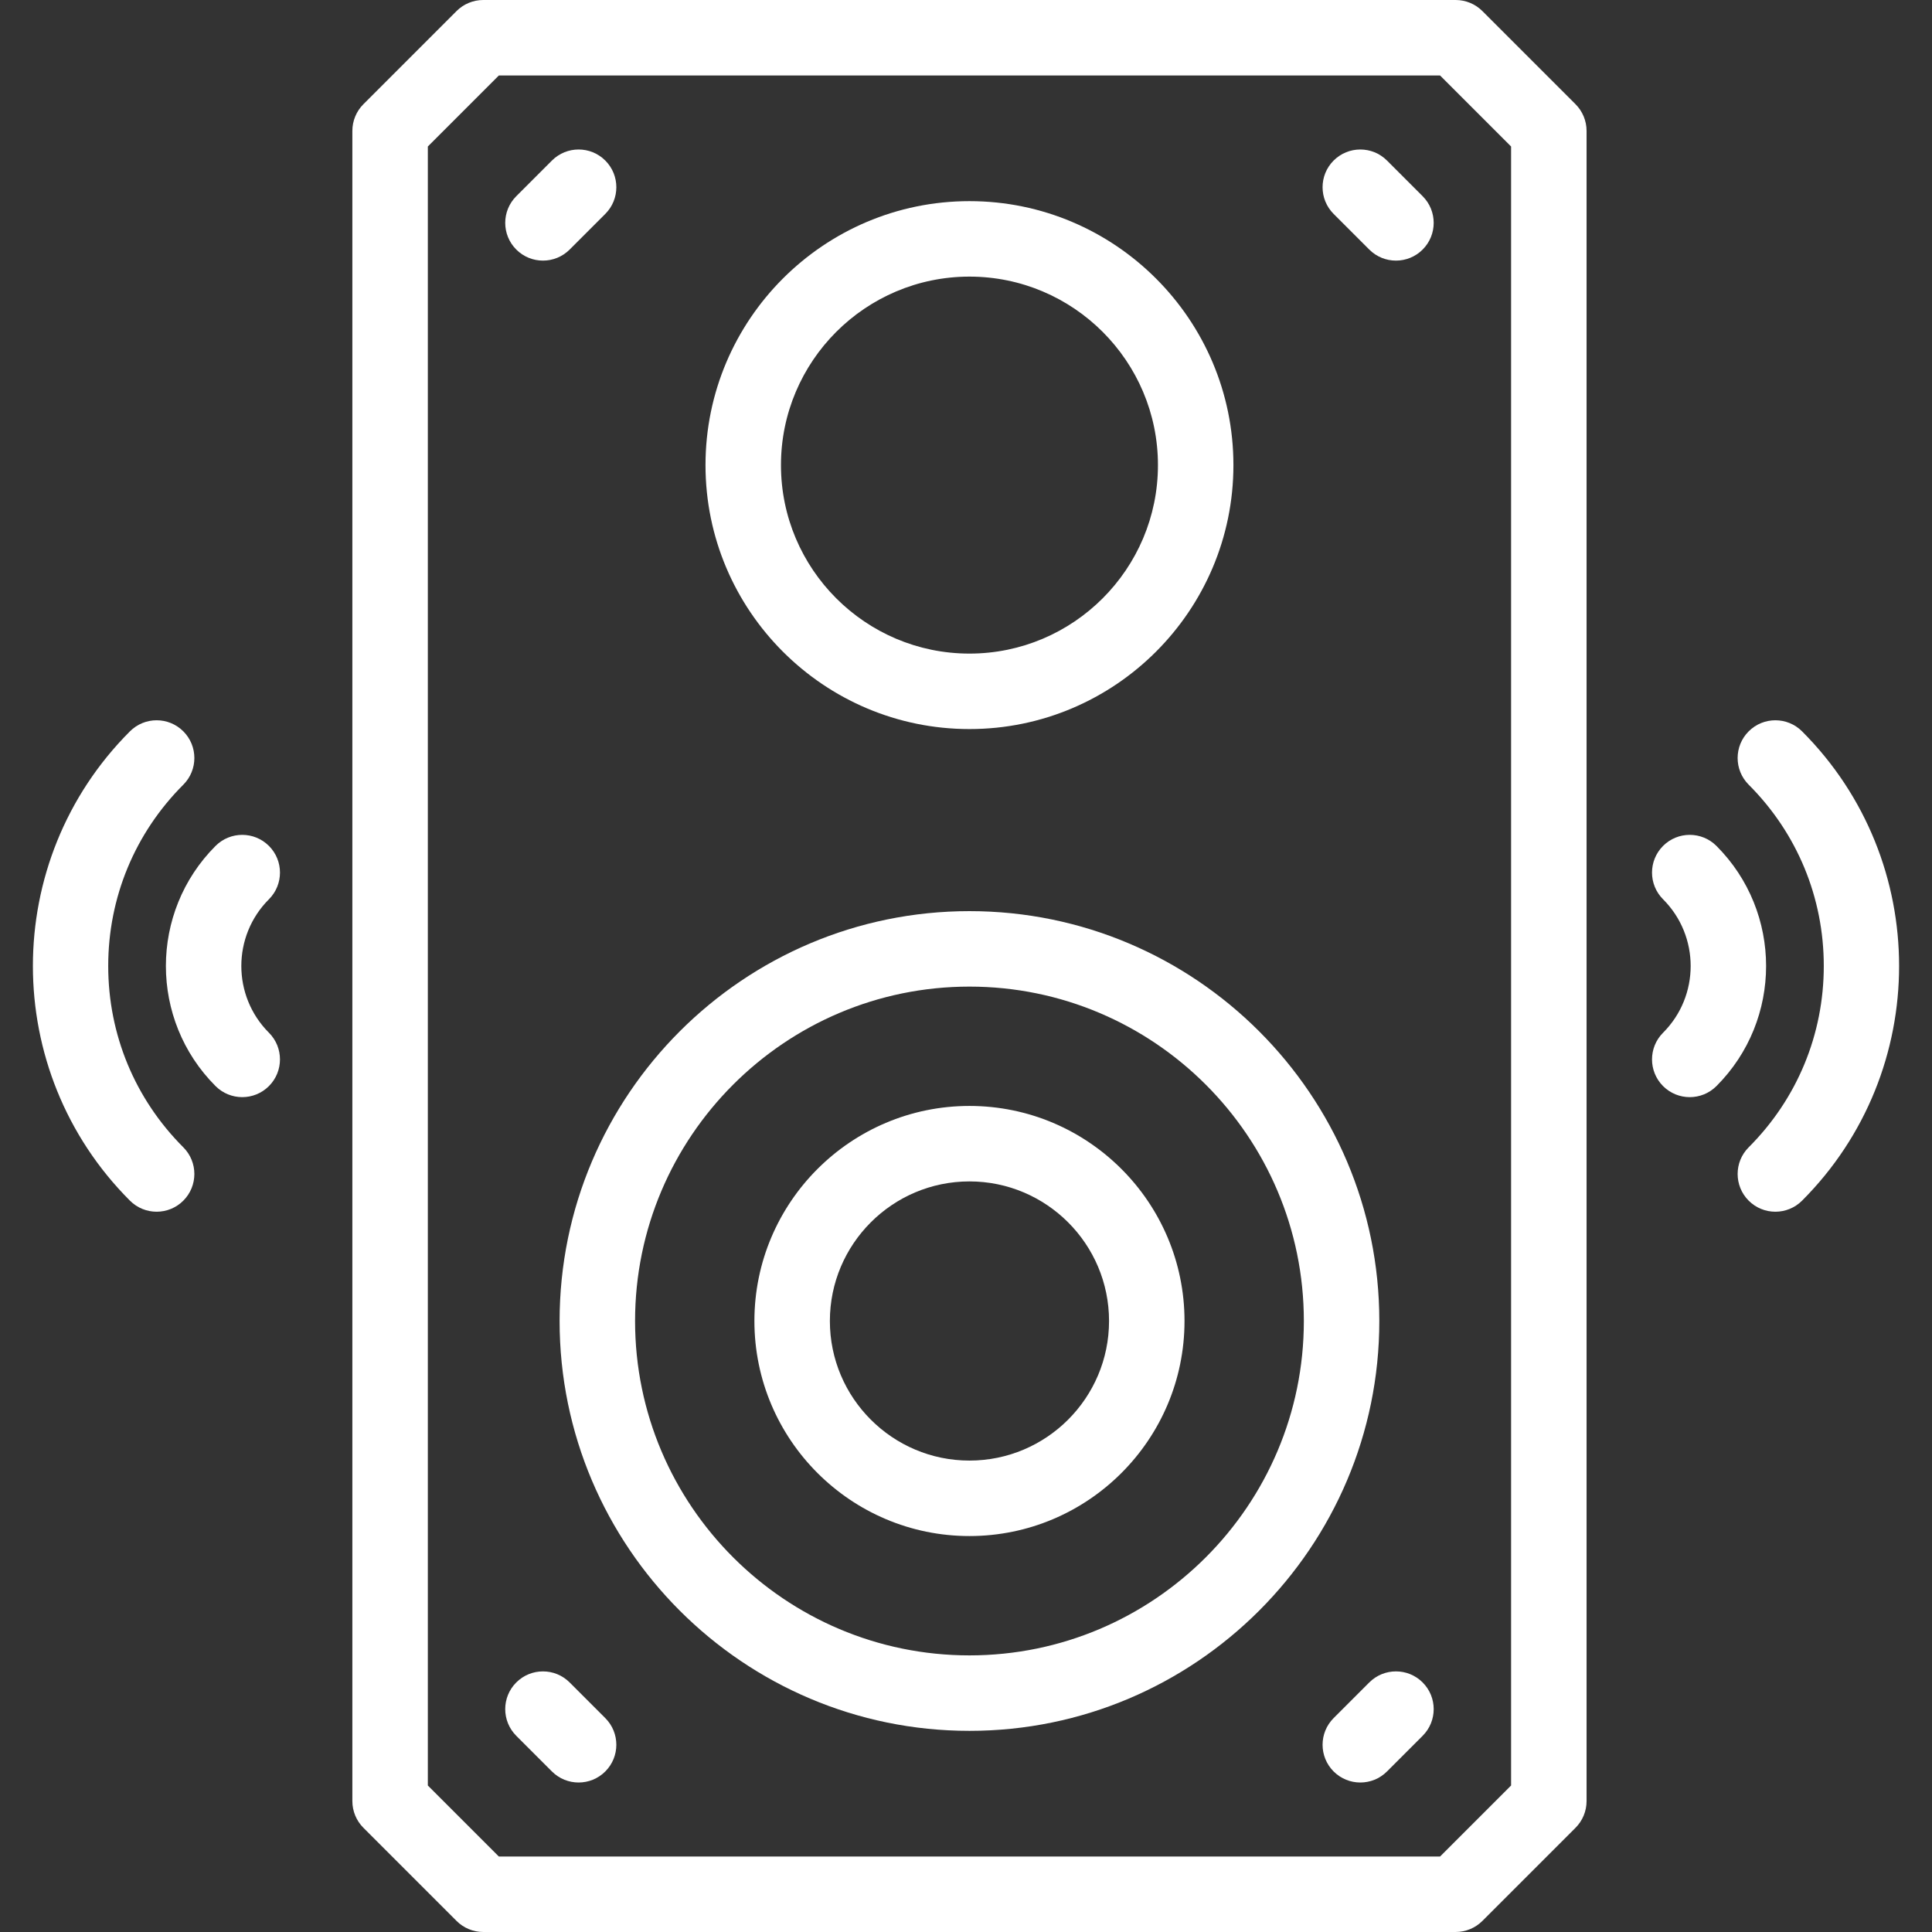 <svg id="Capa_1" enable-background="new 0 0 512 512" height="512" viewBox="0 0 512 512" width="512" xmlns="http://www.w3.org/2000/svg"><rect x="0" y="0" width="512" height="512" fill="#333333" stroke="none"/><g><path fill="#fff" d="m392.843 2.929c-1.875-1.875-4.418-2.929-7.071-2.929h-257.71c-2.652 0-5.196 1.054-7.071 2.929l-24.682 24.682c-1.875 1.875-2.929 4.419-2.929 7.071v442.634c0 2.652 1.054 5.196 2.929 7.071l24.683 24.683c1.875 1.875 4.419 2.929 7.071 2.929h257.709c2.652 0 5.196-1.054 7.071-2.929l24.684-24.683c1.875-1.875 2.929-4.419 2.929-7.071v-442.633c0-2.652-1.054-5.196-2.929-7.071zm7.613 470.246-18.826 18.825h-249.425l-18.825-18.825v-434.35l18.825-18.825h249.425l18.825 18.825v434.35z"/><path fill="#fff" d="m256.917 193.209c38.571 0 69.952-31.38 69.952-69.952s-31.38-69.952-69.952-69.952-69.952 31.38-69.952 69.952 31.381 69.952 69.952 69.952zm0-119.903c27.543 0 49.952 22.408 49.952 49.952s-22.408 49.952-49.952 49.952-49.952-22.408-49.952-49.952 22.409-49.952 49.952-49.952z"/><path fill="#fff" d="m256.917 293.086c-31.425 0-56.991 25.566-56.991 56.991s25.566 56.991 56.991 56.991 56.991-25.566 56.991-56.991-25.566-56.991-56.991-56.991zm0 93.982c-20.397 0-36.991-16.594-36.991-36.991s16.594-36.991 36.991-36.991 36.991 16.594 36.991 36.991-16.594 36.991-36.991 36.991z"/><path fill="#fff" d="m256.917 241.46c-59.892 0-108.617 48.726-108.617 108.617s48.726 108.617 108.617 108.617 108.617-48.726 108.617-108.617-48.725-108.617-108.617-108.617zm0 197.234c-48.864 0-88.617-39.753-88.617-88.617s39.753-88.617 88.617-88.617 88.617 39.753 88.617 88.617-39.753 88.617-88.617 88.617z"/><path fill="#fff" d="m367.568 42.546c-3.905-3.905-10.237-3.905-14.143 0-3.905 3.905-3.905 10.237 0 14.143l9.447 9.447c1.953 1.953 4.512 2.929 7.071 2.929s5.119-.976 7.071-2.929c3.905-3.905 3.905-10.237 0-14.143z"/><path fill="#fff" d="m143.891 69.064c2.559 0 5.119-.977 7.071-2.929l9.447-9.447c3.905-3.905 3.906-10.237 0-14.142-3.904-3.906-10.237-3.905-14.142 0l-9.447 9.447c-3.905 3.905-3.906 10.237 0 14.142 1.952 1.953 4.511 2.929 7.071 2.929z"/><path fill="#fff" d="m362.873 445.865-9.447 9.447c-3.905 3.905-3.905 10.237 0 14.143 1.953 1.953 4.512 2.929 7.071 2.929s5.119-.976 7.071-2.929l9.447-9.447c3.905-3.905 3.905-10.237 0-14.143s-10.237-3.906-14.142 0z"/><path fill="#fff" d="m150.961 445.865c-3.905-3.905-10.237-3.905-14.142 0s-3.905 10.237 0 14.142l9.447 9.447c1.953 1.953 4.512 2.929 7.071 2.929s5.119-.977 7.071-2.929c3.905-3.905 3.905-10.237 0-14.142z"/><path fill="#fff" d="m454.874 224.175c-3.905-3.905-10.237-3.905-14.143 0-3.905 3.905-3.905 10.237 0 14.143 9.75 9.75 9.75 25.614 0 35.364-3.905 3.905-3.905 10.237 0 14.143 1.953 1.953 4.512 2.929 7.071 2.929s5.119-.976 7.071-2.929c17.548-17.549 17.548-46.101.001-63.65z"/><path fill="#fff" d="m477.563 193.81c-3.905-3.905-10.237-3.905-14.143 0s-3.905 10.237 0 14.143c12.834 12.833 19.902 29.897 19.902 48.047s-7.068 35.214-19.902 48.047c-3.905 3.905-3.905 10.237 0 14.143 1.953 1.953 4.512 2.929 7.071 2.929s5.119-.976 7.071-2.929c34.292-34.292 34.292-90.088.001-124.38z"/><path fill="#fff" d="m71.269 224.175c-3.905-3.905-10.237-3.905-14.143 0-17.548 17.548-17.548 46.101 0 63.649 1.953 1.953 4.512 2.929 7.071 2.929s5.119-.976 7.071-2.929c3.905-3.905 3.905-10.237 0-14.143-9.75-9.75-9.75-25.614 0-35.364 3.906-3.904 3.906-10.236.001-14.142z"/><path fill="#fff" d="m28.678 256c0-18.15 7.068-35.214 19.902-48.047 3.905-3.905 3.905-10.237 0-14.143s-10.237-3.905-14.143 0c-34.292 34.292-34.292 90.088 0 124.38 1.953 1.953 4.512 2.929 7.071 2.929s5.119-.976 7.071-2.929c3.905-3.905 3.905-10.237 0-14.143-12.833-12.833-19.901-29.897-19.901-48.047z"/></g></svg>
